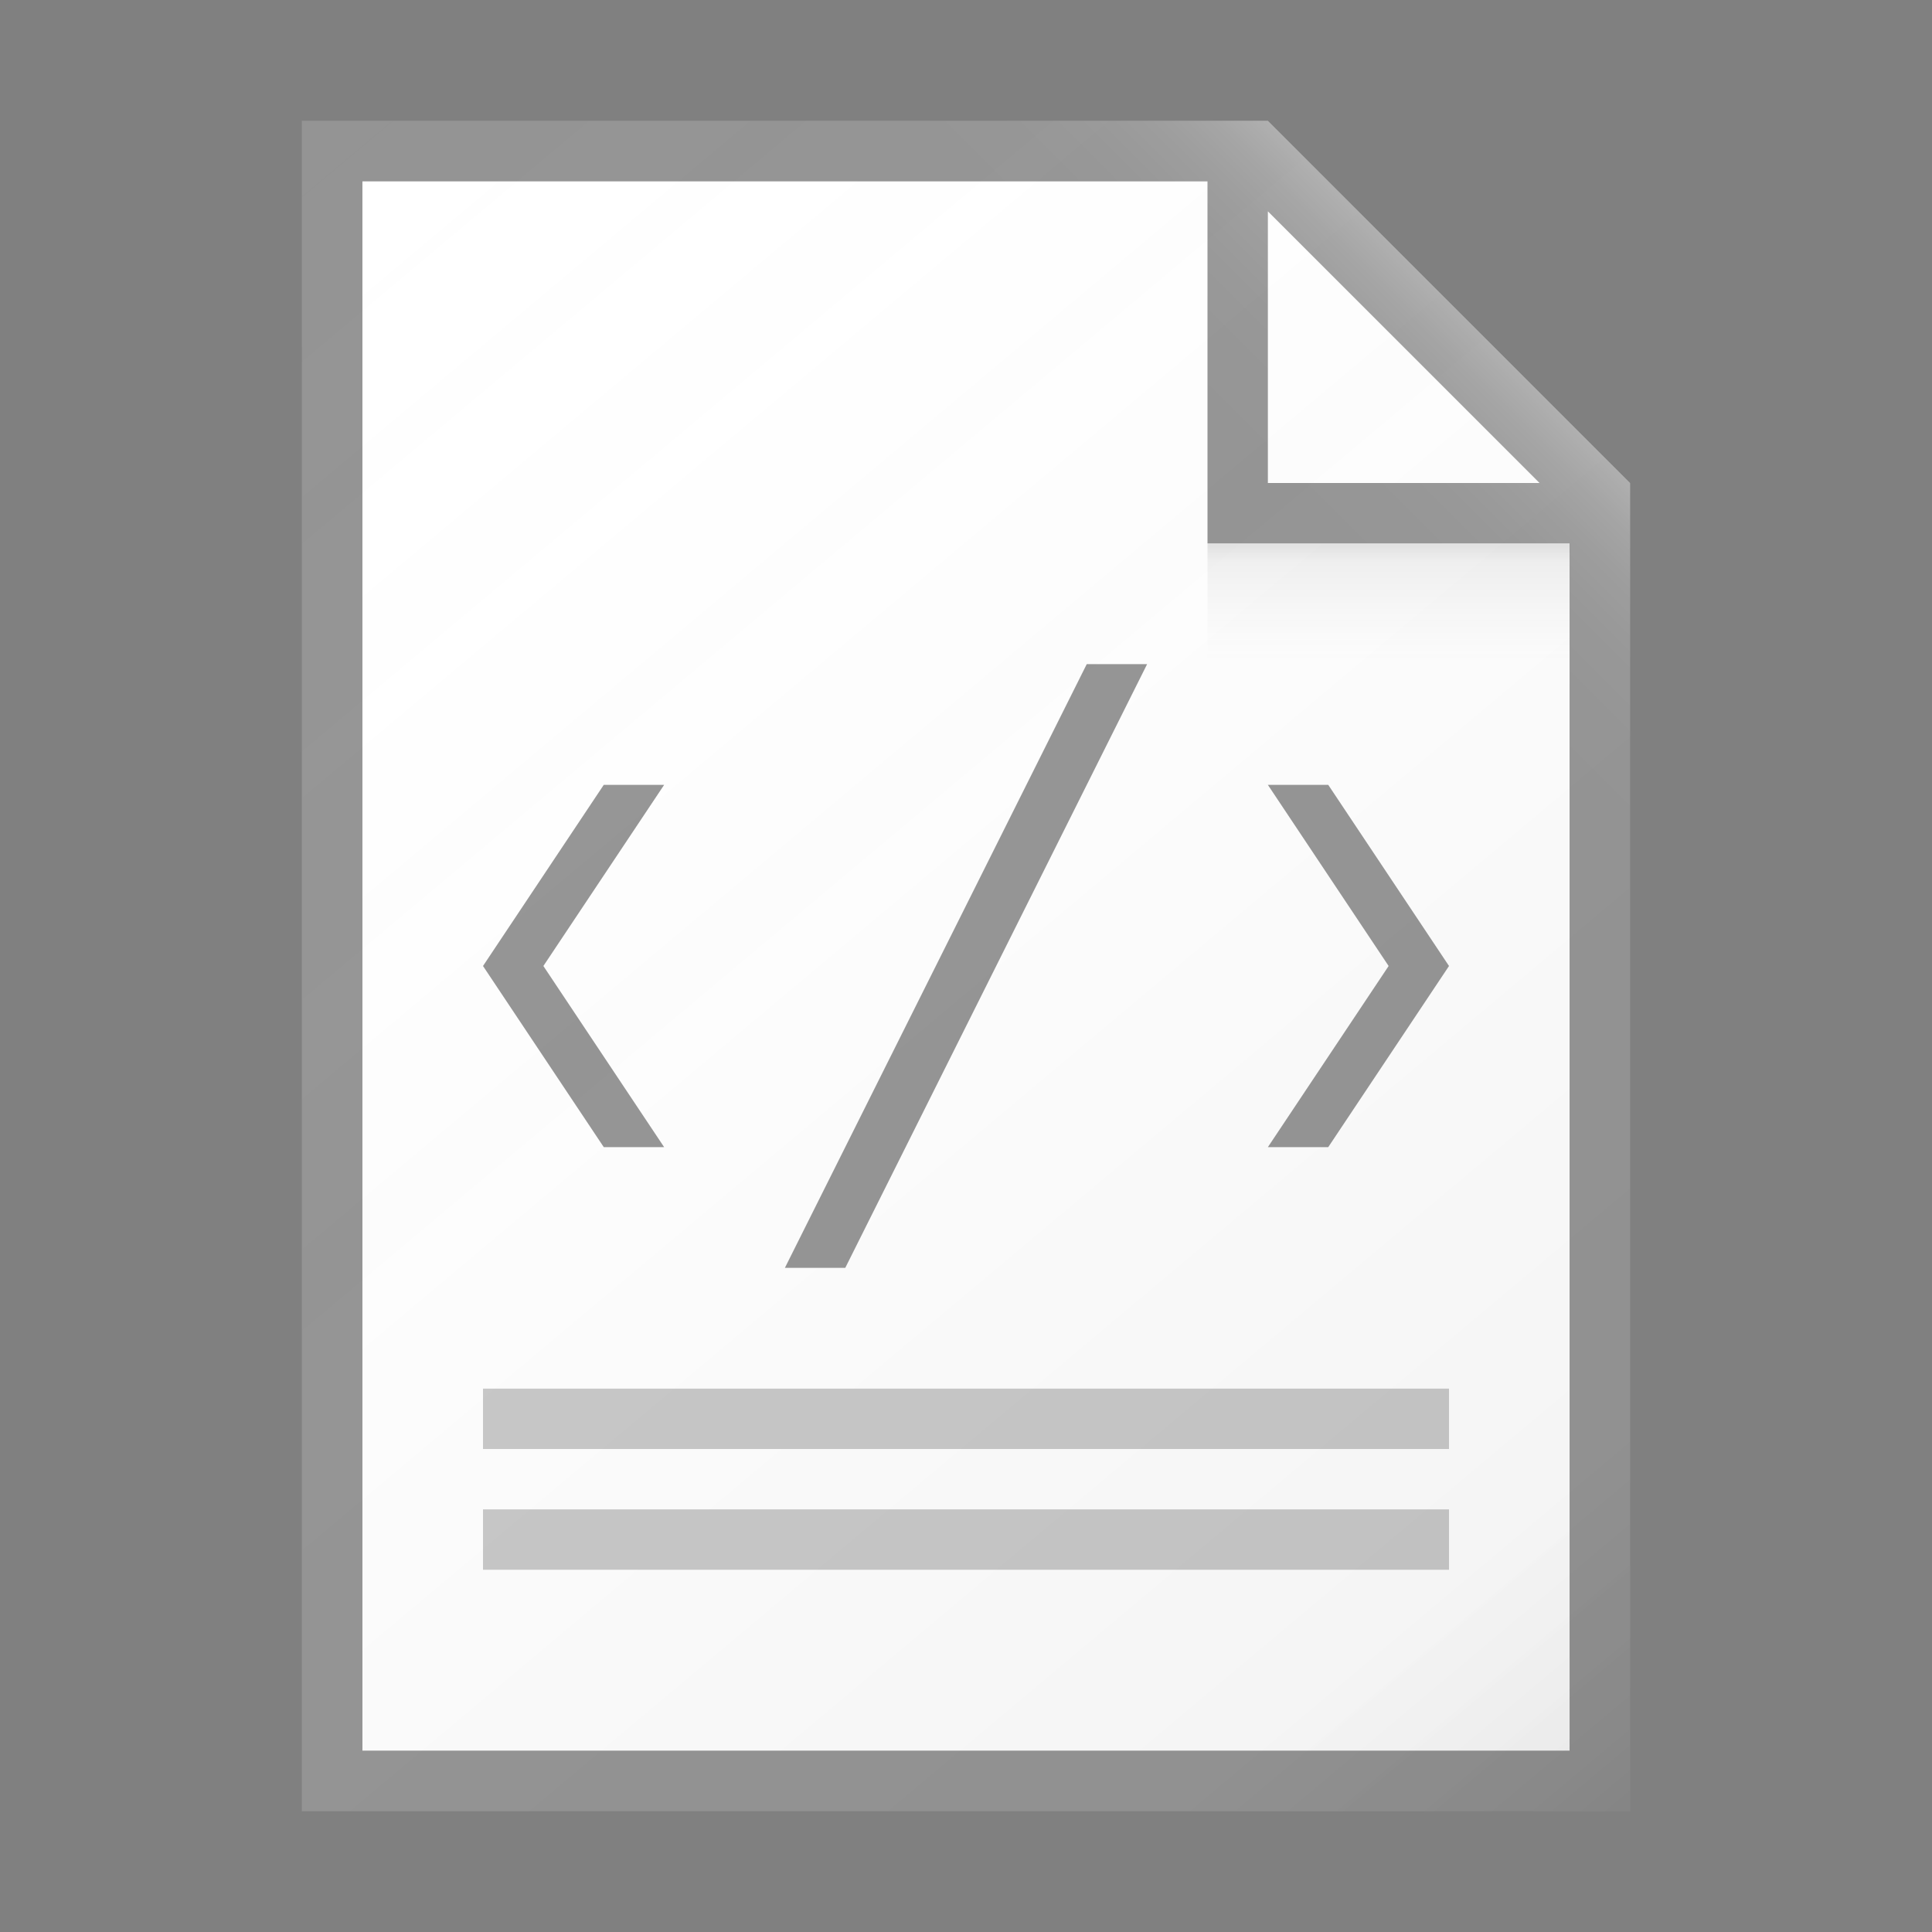 <svg id="90d49f21-ccab-4065-b028-9fa8489a503d" data-name="ICONS" xmlns="http://www.w3.org/2000/svg" xmlns:xlink="http://www.w3.org/1999/xlink" viewBox="0 0 32 32"><rect x="0" y="0" width="32" height="32" fill="#808080" stroke="none"/><defs><linearGradient id="41b99d35-4a5e-41a7-911c-9e1829356af9" x1="3.084" y1="3.608" x2="25.961" y2="30.872" gradientUnits="userSpaceOnUse"><stop offset="0" stop-color="#fff" stop-opacity="0"/><stop offset="0.862" stop-color="#5e5e5e" stop-opacity="0.063"/><stop offset="1" stop-opacity="0.1"/></linearGradient><linearGradient id="b7d82963-f39e-45d8-9260-4a63e48c0398" x1="20.148" y1="9.102" x2="24.114" y2="5.136" gradientUnits="userSpaceOnUse"><stop offset="0" stop-color="#fff" stop-opacity="0"/><stop offset="0.446" stop-color="#fff" stop-opacity="0.008"/><stop offset="0.636" stop-color="#fff" stop-opacity="0.036"/><stop offset="0.776" stop-color="#fff" stop-opacity="0.085"/><stop offset="0.892" stop-color="#fff" stop-opacity="0.154"/><stop offset="0.993" stop-color="#fff" stop-opacity="0.243"/><stop offset="1" stop-color="#fff" stop-opacity="0.25"/></linearGradient><linearGradient id="d9357429-c552-426f-9712-760a1bad7167" x1="23" y1="10.938" x2="23" y2="9.058" gradientUnits="userSpaceOnUse"><stop offset="0" stop-color="#828282" stop-opacity="0"/><stop offset="0.862" stop-color="#303030" stop-opacity="0.063"/><stop offset="1" stop-opacity="0.1"/></linearGradient></defs><title>FileTypeIcons_Master_All_NEW</title><polygon points="26 29 6 29 6 3 21 3 26 8 26 29" fill="#fff"/><path d="M21,2H5V30H27V8Zm0,1.5L25.5,8H21ZM26,29H6V3H20V9h6Z" fill="#949494"/><rect x="8" y="23" width="16" height="1" fill="#c8c8c8"/><rect x="8" y="25" width="16" height="1" fill="#c8c8c8"/><polygon points="10 19 11 19 9 16 11 13 10 13 8 16 10 19" fill="#949494"/><polygon points="22 19 21 19 23 16 21 13 22 13 24 16 22 19" fill="#949494"/><polygon points="14 21 19 11 18 11 13 21 14 21" fill="#949494"/><path d="M27,8,21,2H5V30H27Z" fill="url(#41b99d35-4a5e-41a7-911c-9e1829356af9)"/><polygon points="5 2 5 3 20 3 20 9 26 9 26 24.5 27 24.5 27 8 21 2 5 2" fill="url(#b7d82963-f39e-45d8-9260-4a63e48c0398)"/><rect x="20" y="9" width="6" height="2" fill="url(#d9357429-c552-426f-9712-760a1bad7167)"/></svg>